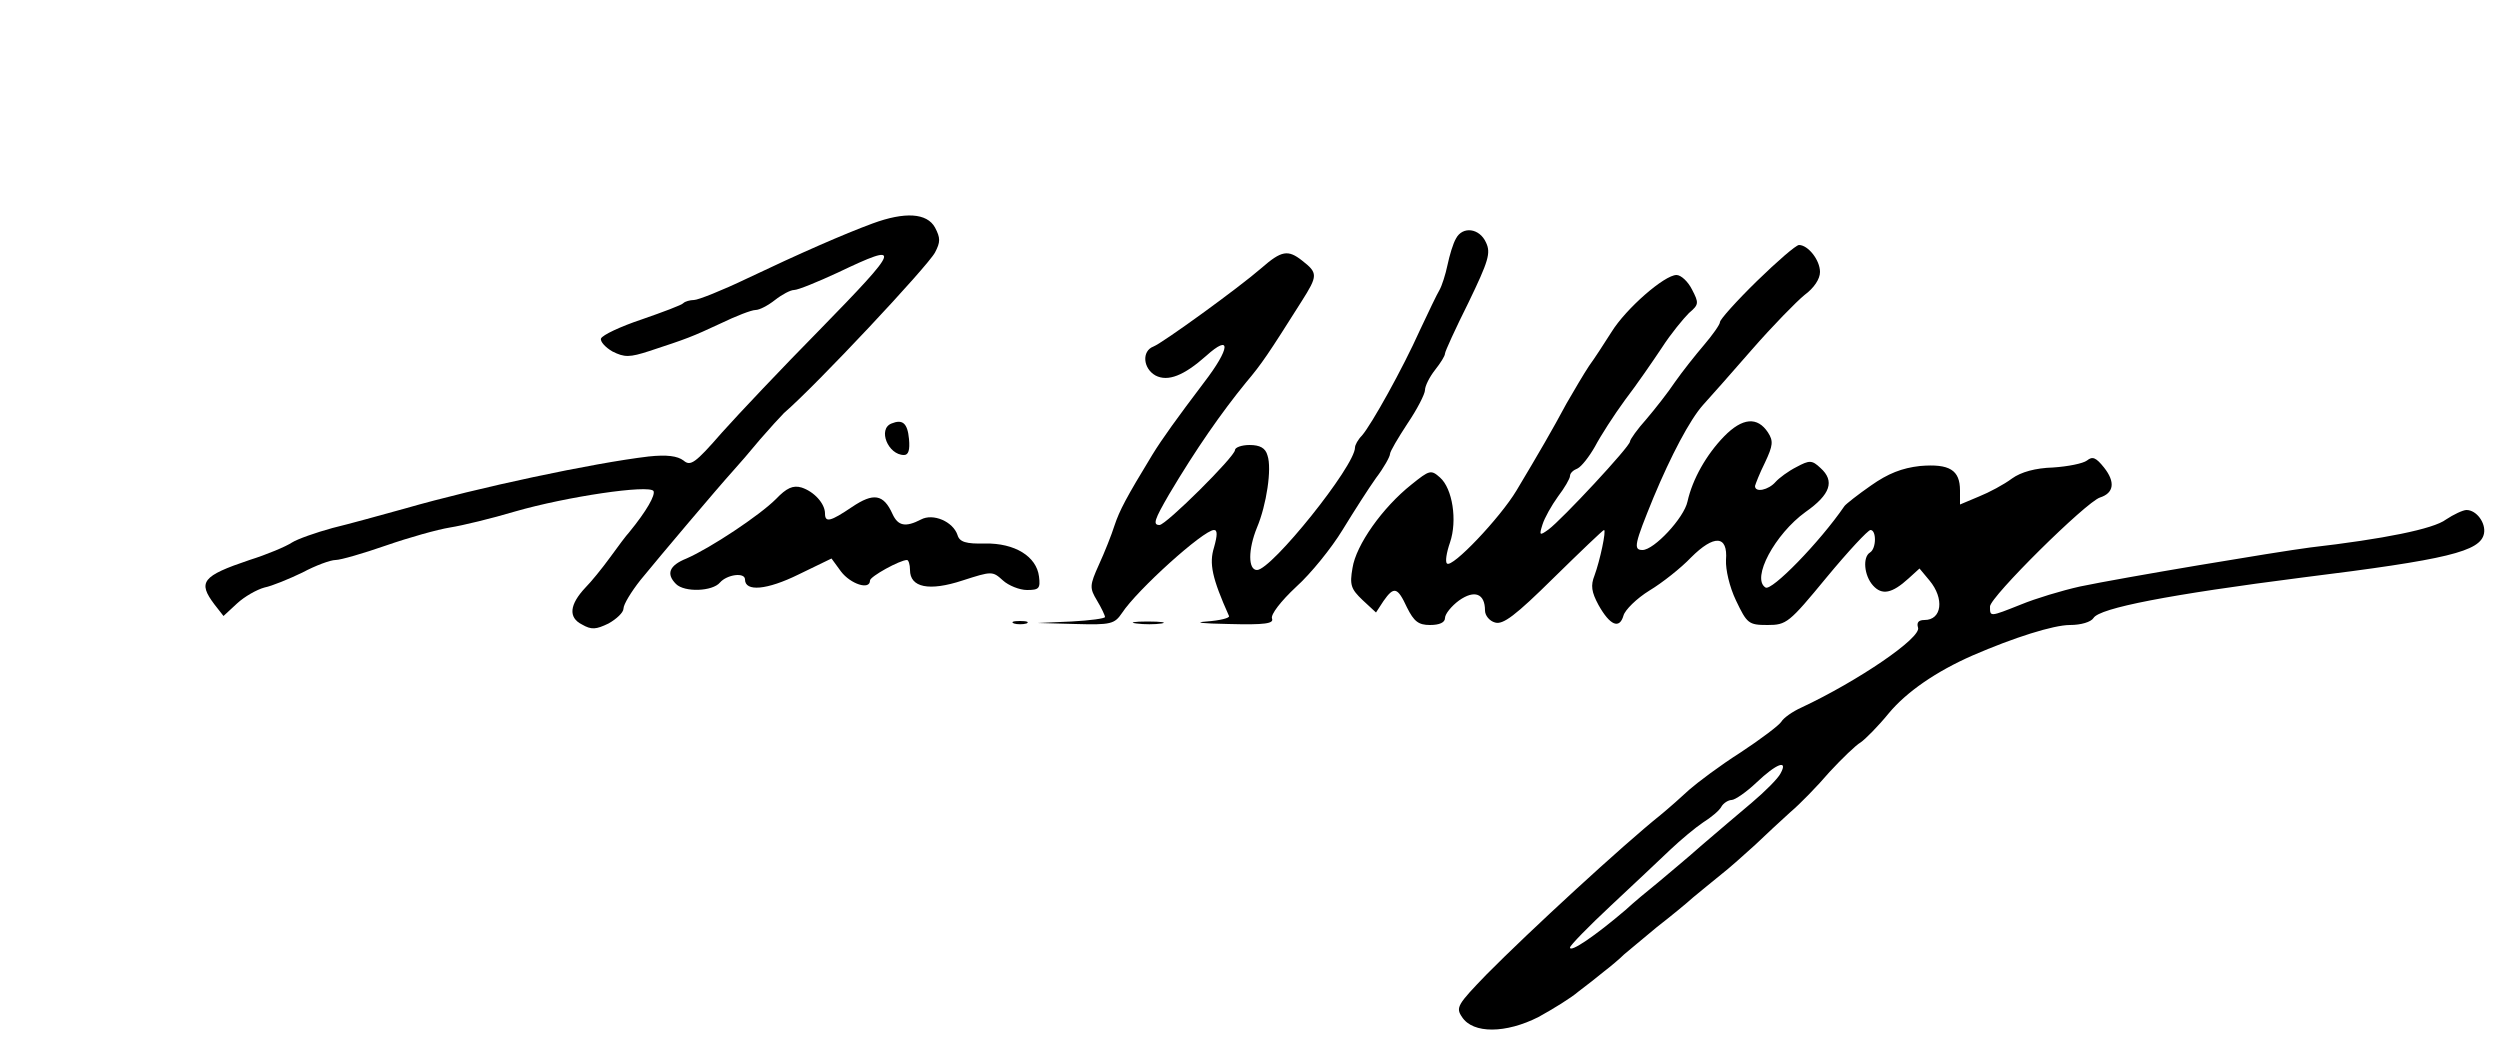 <?xml version="1.0" standalone="no"?>
<!DOCTYPE svg PUBLIC "-//W3C//DTD SVG 20010904//EN"
 "http://www.w3.org/TR/2001/REC-SVG-20010904/DTD/svg10.dtd">
<svg version="1.0" xmlns="http://www.w3.org/2000/svg"
 width="500pt" height="211pt" viewBox="0 0 500 211"
 preserveAspectRatio="xMidYMid meet">

<g transform="translate(0,211) scale(0.1,-0.1)"
fill="#000000" stroke="none">
<path d="M1745 1663 c-57 -21 -146 -60 -251 -110 -50 -24 -98 -43 -106 -43 -8
0 -18 -3 -21 -6 -3 -4 -41 -18 -84 -33 -42 -14 -78 -31 -81 -38 -2 -6 9 -18
23 -26 24 -12 34 -12 74 1 76 25 84 28 142 55 31 15 62 27 70 27 8 0 25 9 39
20 14 11 31 20 38 20 8 0 47 16 88 35 130 62 127 53 -38 -116 -73 -74 -160
-166 -194 -204 -54 -62 -63 -68 -77 -56 -12 9 -33 12 -70 8 -110 -13 -341 -62
-487 -104 -47 -13 -112 -31 -145 -39 -33 -9 -70 -22 -81 -29 -12 -8 -50 -24
-85 -35 -95 -32 -104 -44 -70 -89 l18 -23 27 25 c15 14 40 28 55 32 15 3 49
17 76 30 26 14 56 25 66 25 10 0 55 13 101 29 46 16 103 32 128 36 25 4 83 18
130 32 104 30 268 54 277 41 4 -8 -13 -39 -49 -83 -5 -5 -22 -28 -38 -50 -16
-22 -38 -49 -49 -60 -32 -34 -35 -60 -7 -74 19 -11 28 -10 53 2 16 9 30 22 30
30 0 8 15 33 34 57 40 49 155 185 184 217 11 12 36 41 55 64 19 22 41 46 48
53 65 56 287 293 302 321 11 21 11 29 0 50 -16 29 -60 32 -125 8z"/>
<path d="M2912 1633 c-6 -10 -13 -34 -17 -53 -4 -19 -11 -41 -16 -50 -5 -8
-22 -44 -39 -80 -35 -78 -97 -189 -116 -211 -8 -8 -14 -19 -14 -24 0 -37 -167
-245 -196 -245 -18 0 -18 41 0 85 19 45 30 118 21 144 -4 15 -15 21 -36 21
-16 0 -29 -5 -29 -10 0 -13 -138 -150 -151 -150 -14 0 -10 11 19 61 54 91 105
164 154 224 32 38 44 56 111 162 33 52 33 57 1 82 -28 22 -41 20 -81 -15 -46
-40 -198 -150 -216 -157 -24 -9 -21 -44 4 -58 25 -13 57 0 101 39 51 46 49 16
-4 -53 -53 -70 -84 -113 -103 -144 -53 -87 -66 -112 -76 -142 -6 -19 -20 -54
-31 -78 -19 -42 -19 -47 -4 -72 9 -15 16 -30 16 -33 0 -3 -30 -7 -67 -9 l-68
-3 76 -2 c71 -2 78 0 93 22 30 46 163 166 184 166 7 0 7 -10 0 -35 -10 -32 -4
-61 30 -137 2 -4 -18 -9 -45 -11 -27 -2 -9 -4 44 -5 74 -2 91 1 87 11 -3 8 18
35 48 63 30 27 71 78 93 114 22 36 52 83 67 104 16 21 28 43 28 48 0 5 16 32
35 61 19 28 35 59 35 67 0 8 9 26 20 40 11 14 20 28 20 33 0 4 21 50 47 102
40 83 45 99 35 120 -13 29 -47 33 -60 8z"/>
<path d="M3514 1548 c-41 -40 -74 -77 -74 -82 0 -5 -15 -26 -32 -46 -18 -21
-44 -54 -58 -74 -14 -21 -40 -54 -57 -74 -18 -20 -33 -41 -33 -45 0 -10 -136
-156 -163 -176 -18 -13 -19 -12 -12 10 4 13 18 38 31 56 13 17 24 36 24 41 0
6 7 12 15 15 8 4 23 23 35 44 11 21 38 63 60 93 23 30 56 78 74 105 18 28 43
58 54 69 20 17 20 20 6 47 -8 16 -22 29 -31 29 -24 0 -101 -67 -130 -114 -14
-22 -34 -53 -45 -68 -10 -15 -30 -49 -45 -75 -29 -54 -54 -97 -100 -174 -33
-55 -129 -156 -139 -146 -4 3 -1 22 6 42 15 44 5 108 -20 130 -18 16 -21 15
-57 -14 -58 -46 -111 -121 -118 -167 -6 -34 -3 -42 20 -64 l27 -25 15 23 c21
30 28 28 47 -13 14 -28 23 -35 46 -35 19 0 30 5 30 14 0 8 13 24 28 35 31 22
52 14 52 -20 0 -10 9 -21 20 -24 16 -5 41 14 117 89 54 53 99 96 101 96 5 0
-8 -61 -19 -91 -8 -20 -6 -33 8 -59 23 -41 42 -49 50 -21 3 11 26 34 52 50 25
15 63 45 83 66 46 46 74 45 70 -5 -1 -19 7 -54 20 -81 22 -46 25 -49 63 -49
38 0 43 4 118 95 43 52 83 95 88 95 12 0 12 -37 -1 -45 -15 -9 -12 -46 6 -66
18 -20 38 -16 71 14 l22 20 20 -24 c30 -36 25 -79 -10 -79 -12 0 -16 -5 -13
-15 8 -20 -120 -107 -233 -160 -18 -8 -36 -21 -40 -28 -4 -7 -41 -35 -82 -62
-41 -26 -86 -60 -102 -74 -15 -14 -41 -37 -58 -51 -75 -60 -263 -233 -348
-319 -58 -60 -62 -66 -49 -85 22 -34 88 -33 153 0 29 16 65 38 80 51 16 12 39
30 51 40 13 10 31 25 40 34 10 8 39 33 66 55 27 21 60 48 72 59 13 11 38 31
55 45 18 14 48 41 69 60 20 19 52 49 71 66 19 16 54 52 78 80 25 27 53 54 62
59 9 6 35 32 57 59 35 42 94 83 167 115 83 36 162 61 195 61 22 0 42 6 47 14
12 20 152 47 418 81 290 36 356 52 363 88 4 21 -15 47 -35 47 -7 0 -26 -9 -41
-19 -25 -19 -125 -39 -272 -56 -69 -9 -374 -60 -460 -78 -36 -8 -89 -24 -118
-36 -63 -25 -62 -25 -62 -4 0 19 192 209 220 218 28 9 31 31 8 60 -16 20 -23
23 -34 14 -8 -6 -38 -12 -68 -14 -35 -1 -64 -9 -82 -22 -16 -12 -46 -28 -66
-36 l-38 -16 0 28 c0 41 -21 54 -80 49 -36 -4 -64 -15 -98 -39 -26 -18 -50
-37 -53 -41 -50 -73 -146 -171 -158 -163 -29 18 19 107 80 151 50 35 59 62 30
88 -17 16 -22 16 -48 2 -16 -8 -35 -22 -42 -30 -14 -16 -41 -22 -41 -8 1 4 9
25 20 47 16 34 17 43 6 60 -21 32 -51 30 -88 -8 -35 -36 -63 -85 -73 -130 -7
-33 -67 -97 -90 -97 -19 0 -16 12 22 105 35 84 73 156 99 185 13 14 56 63 98
111 41 47 89 96 105 109 19 14 31 32 31 46 0 24 -24 54 -42 54 -6 0 -44 -33
-84 -72z m47 -985 c-5 -10 -31 -36 -57 -58 -26 -22 -71 -60 -100 -85 -28 -25
-68 -58 -88 -75 -20 -16 -50 -41 -65 -55 -61 -52 -111 -86 -111 -75 0 4 37 42
82 84 45 42 98 92 119 112 20 19 50 44 65 54 16 10 33 24 37 32 4 7 14 13 20
13 7 0 30 16 50 35 40 38 64 47 48 18z"/>
<path d="M1783 1263 c-28 -11 -7 -63 25 -63 9 0 12 10 10 32 -3 32 -13 40 -35
31z"/>
<path d="M1552 1112 c-33 -33 -131 -98 -179 -119 -35 -14 -41 -31 -21 -51 17
-17 73 -15 88 3 14 16 50 21 50 6 0 -25 44 -21 107 10 l66 32 19 -26 c19 -25
58 -38 58 -18 0 8 60 41 74 41 3 0 6 -9 6 -20 0 -35 38 -43 105 -21 59 19 60
19 81 0 11 -10 33 -19 48 -19 24 0 27 3 24 27 -5 40 -48 67 -108 66 -38 -1
-51 3 -55 17 -9 27 -49 44 -73 31 -31 -16 -46 -13 -57 11 -18 40 -38 43 -81
14 -43 -29 -54 -32 -54 -13 0 20 -22 44 -47 52 -17 5 -30 -1 -51 -23z"/>
<path d="M2028 863 c6 -2 18 -2 25 0 6 3 1 5 -13 5 -14 0 -19 -2 -12 -5z"/>
<path d="M2273 863 c15 -2 37 -2 50 0 12 2 0 4 -28 4 -27 0 -38 -2 -22 -4z"/>
</g>
</svg>
